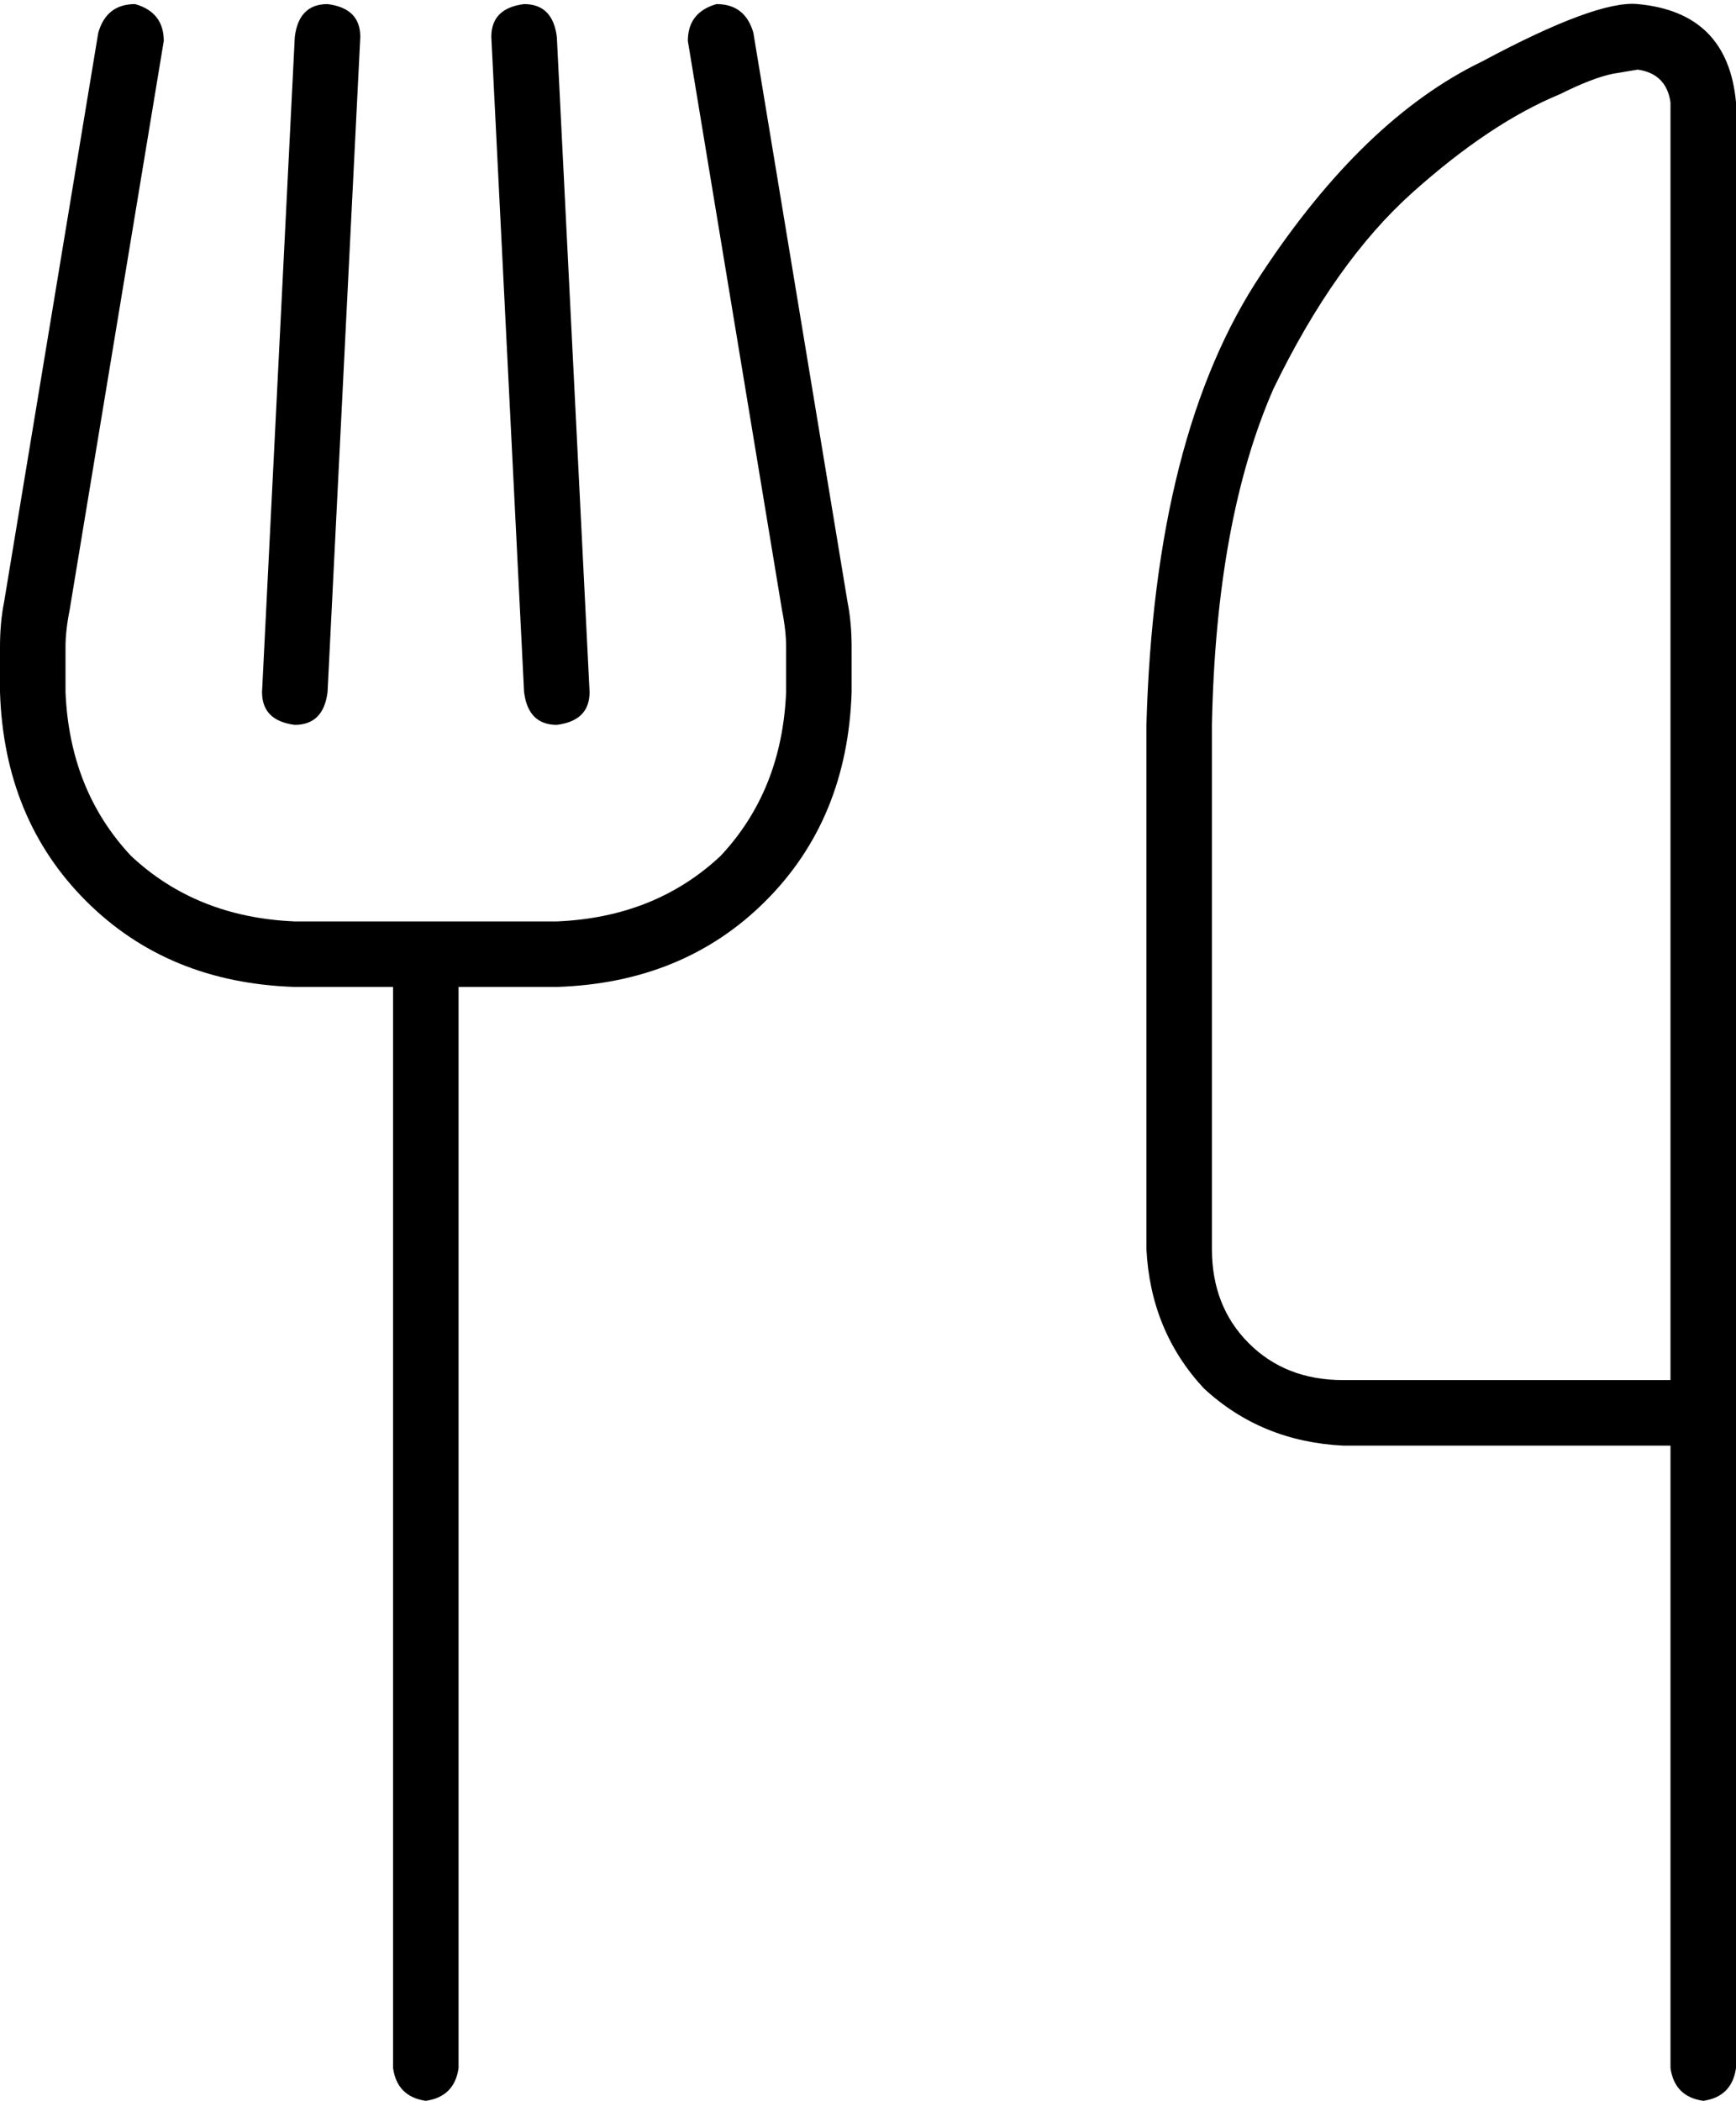 <svg xmlns="http://www.w3.org/2000/svg" viewBox="0 0 424 513">
  <path d="M 33 1 Q 40 3 40 10 L 17 149 L 17 149 Q 16 154 16 158 L 16 169 L 16 169 Q 17 193 32 209 Q 48 224 72 225 L 136 225 L 136 225 Q 160 224 176 209 Q 191 193 192 169 L 192 158 L 192 158 Q 192 154 191 149 L 168 10 L 168 10 Q 168 3 175 1 Q 182 1 184 8 L 207 147 L 207 147 Q 208 152 208 158 L 208 169 L 208 169 Q 207 200 187 220 Q 167 240 136 241 L 112 241 L 112 241 L 112 505 L 112 505 Q 111 512 104 513 Q 97 512 96 505 L 96 241 L 96 241 L 72 241 L 72 241 Q 41 240 21 220 Q 1 200 0 169 L 0 158 L 0 158 Q 0 152 1 147 L 24 8 L 24 8 Q 26 1 33 1 L 33 1 Z M 80 1 Q 88 2 88 9 L 80 169 L 80 169 Q 79 177 72 177 Q 64 176 64 169 L 72 9 L 72 9 Q 73 1 80 1 L 80 1 Z M 128 1 Q 135 1 136 9 L 144 169 L 144 169 Q 144 176 136 177 Q 129 177 128 169 L 120 9 L 120 9 Q 120 2 128 1 L 128 1 Z M 296 177 L 296 305 L 296 177 L 296 305 Q 296 319 305 328 Q 314 337 328 337 L 408 337 L 408 337 L 408 25 L 408 25 Q 407 18 400 17 Q 400 17 400 17 Q 400 17 400 17 Q 400 17 394 18 Q 389 19 381 23 Q 364 30 345 47 Q 326 64 311 95 Q 297 127 296 177 L 296 177 Z M 400 1 Q 422 3 424 25 L 424 337 L 424 337 L 424 345 L 424 345 L 424 353 L 424 353 L 424 505 L 424 505 Q 423 512 416 513 Q 409 512 408 505 L 408 353 L 408 353 L 328 353 L 328 353 Q 308 352 294 339 Q 281 325 280 305 L 280 177 L 280 177 Q 282 106 308 67 Q 333 29 362 15 Q 390 0 400 1 L 400 1 Z" />
</svg>